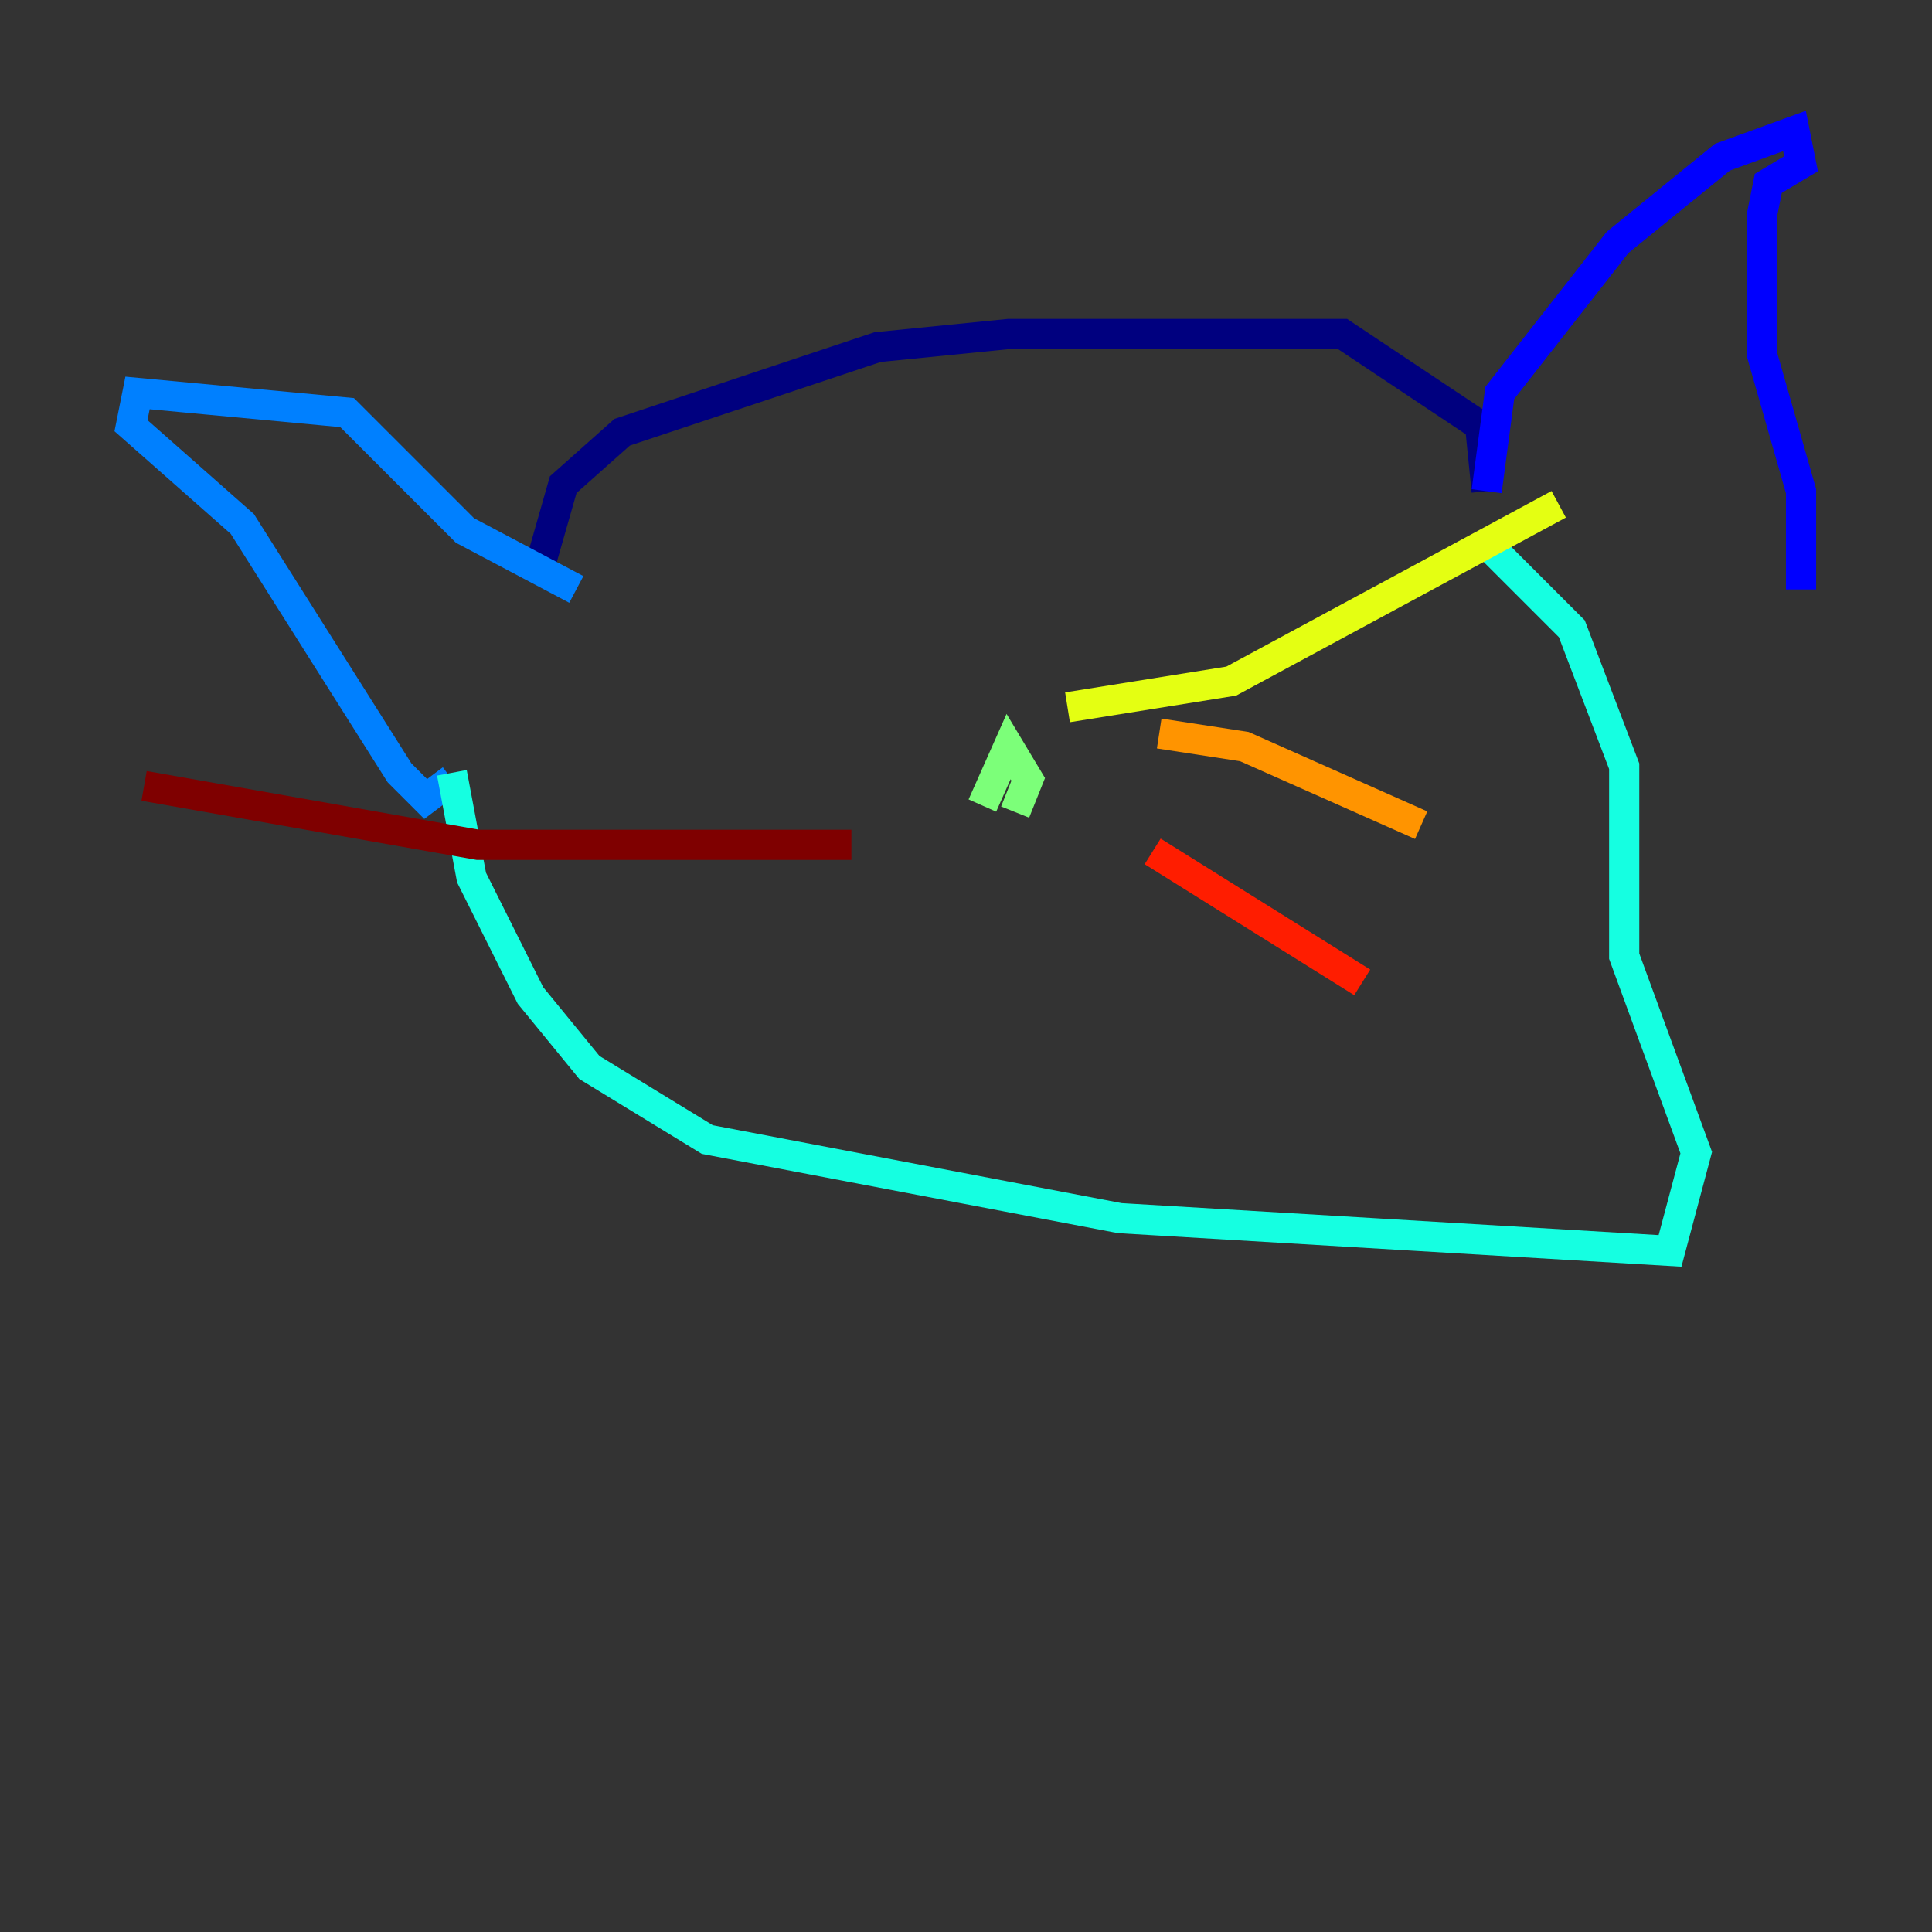 <?xml version="1.0" encoding="utf-8" ?>
<svg baseProfile="tiny" height="128" version="1.2" viewBox="0,0,128,128" width="128" xmlns="http://www.w3.org/2000/svg" xmlns:ev="http://www.w3.org/2001/xml-events" xmlns:xlink="http://www.w3.org/1999/xlink"><rect x="0" y="0" width="128" height="128" fill="#333333" stroke="none"/><defs /><polyline fill="none" points="35.58,38.183 37.315,32.108 41.22,28.637 58.142,22.997 66.82,22.129 88.949,22.129 98.061,28.203 98.495,32.542" stroke="#00007f" stroke-width="2" /><polyline fill="none" points="98.495,32.542 99.363,26.034 107.173,16.054 114.115,10.414 118.888,8.678 119.322,10.848 117.153,12.149 116.719,14.319 116.719,23.43 119.322,32.542 119.322,39.051" stroke="#0000ff" stroke-width="2" /><polyline fill="none" points="38.183,39.051 30.807,35.146 22.997,27.336 9.112,26.034 8.678,28.203 16.054,34.712 26.468,51.2 28.203,52.936 29.939,51.634" stroke="#0080ff" stroke-width="2" /><polyline fill="none" points="29.939,51.2 31.241,58.142 35.146,65.953 39.051,70.725 46.861,75.498 74.197,80.705 110.644,82.875 112.38,76.366 107.607,63.349 107.607,50.766 104.136,41.654 98.495,36.014" stroke="#15ffe1" stroke-width="2" /><polyline fill="none" points="67.254,53.803 68.122,51.634 66.82,49.464 65.085,53.37" stroke="#7cff79" stroke-width="2" /><polyline fill="none" points="70.725,46.861 81.573,45.125 103.268,33.41" stroke="#e4ff12" stroke-width="2" /><polyline fill="none" points="76.8,48.597 82.441,49.464 94.156,54.671" stroke="#ff9400" stroke-width="2" /><polyline fill="none" points="76.366,56.407 90.251,65.085" stroke="#ff1d00" stroke-width="2" /><polyline fill="none" points="56.407,55.973 31.675,55.973 9.546,52.068" stroke="#7f0000" stroke-width="2" /></svg>